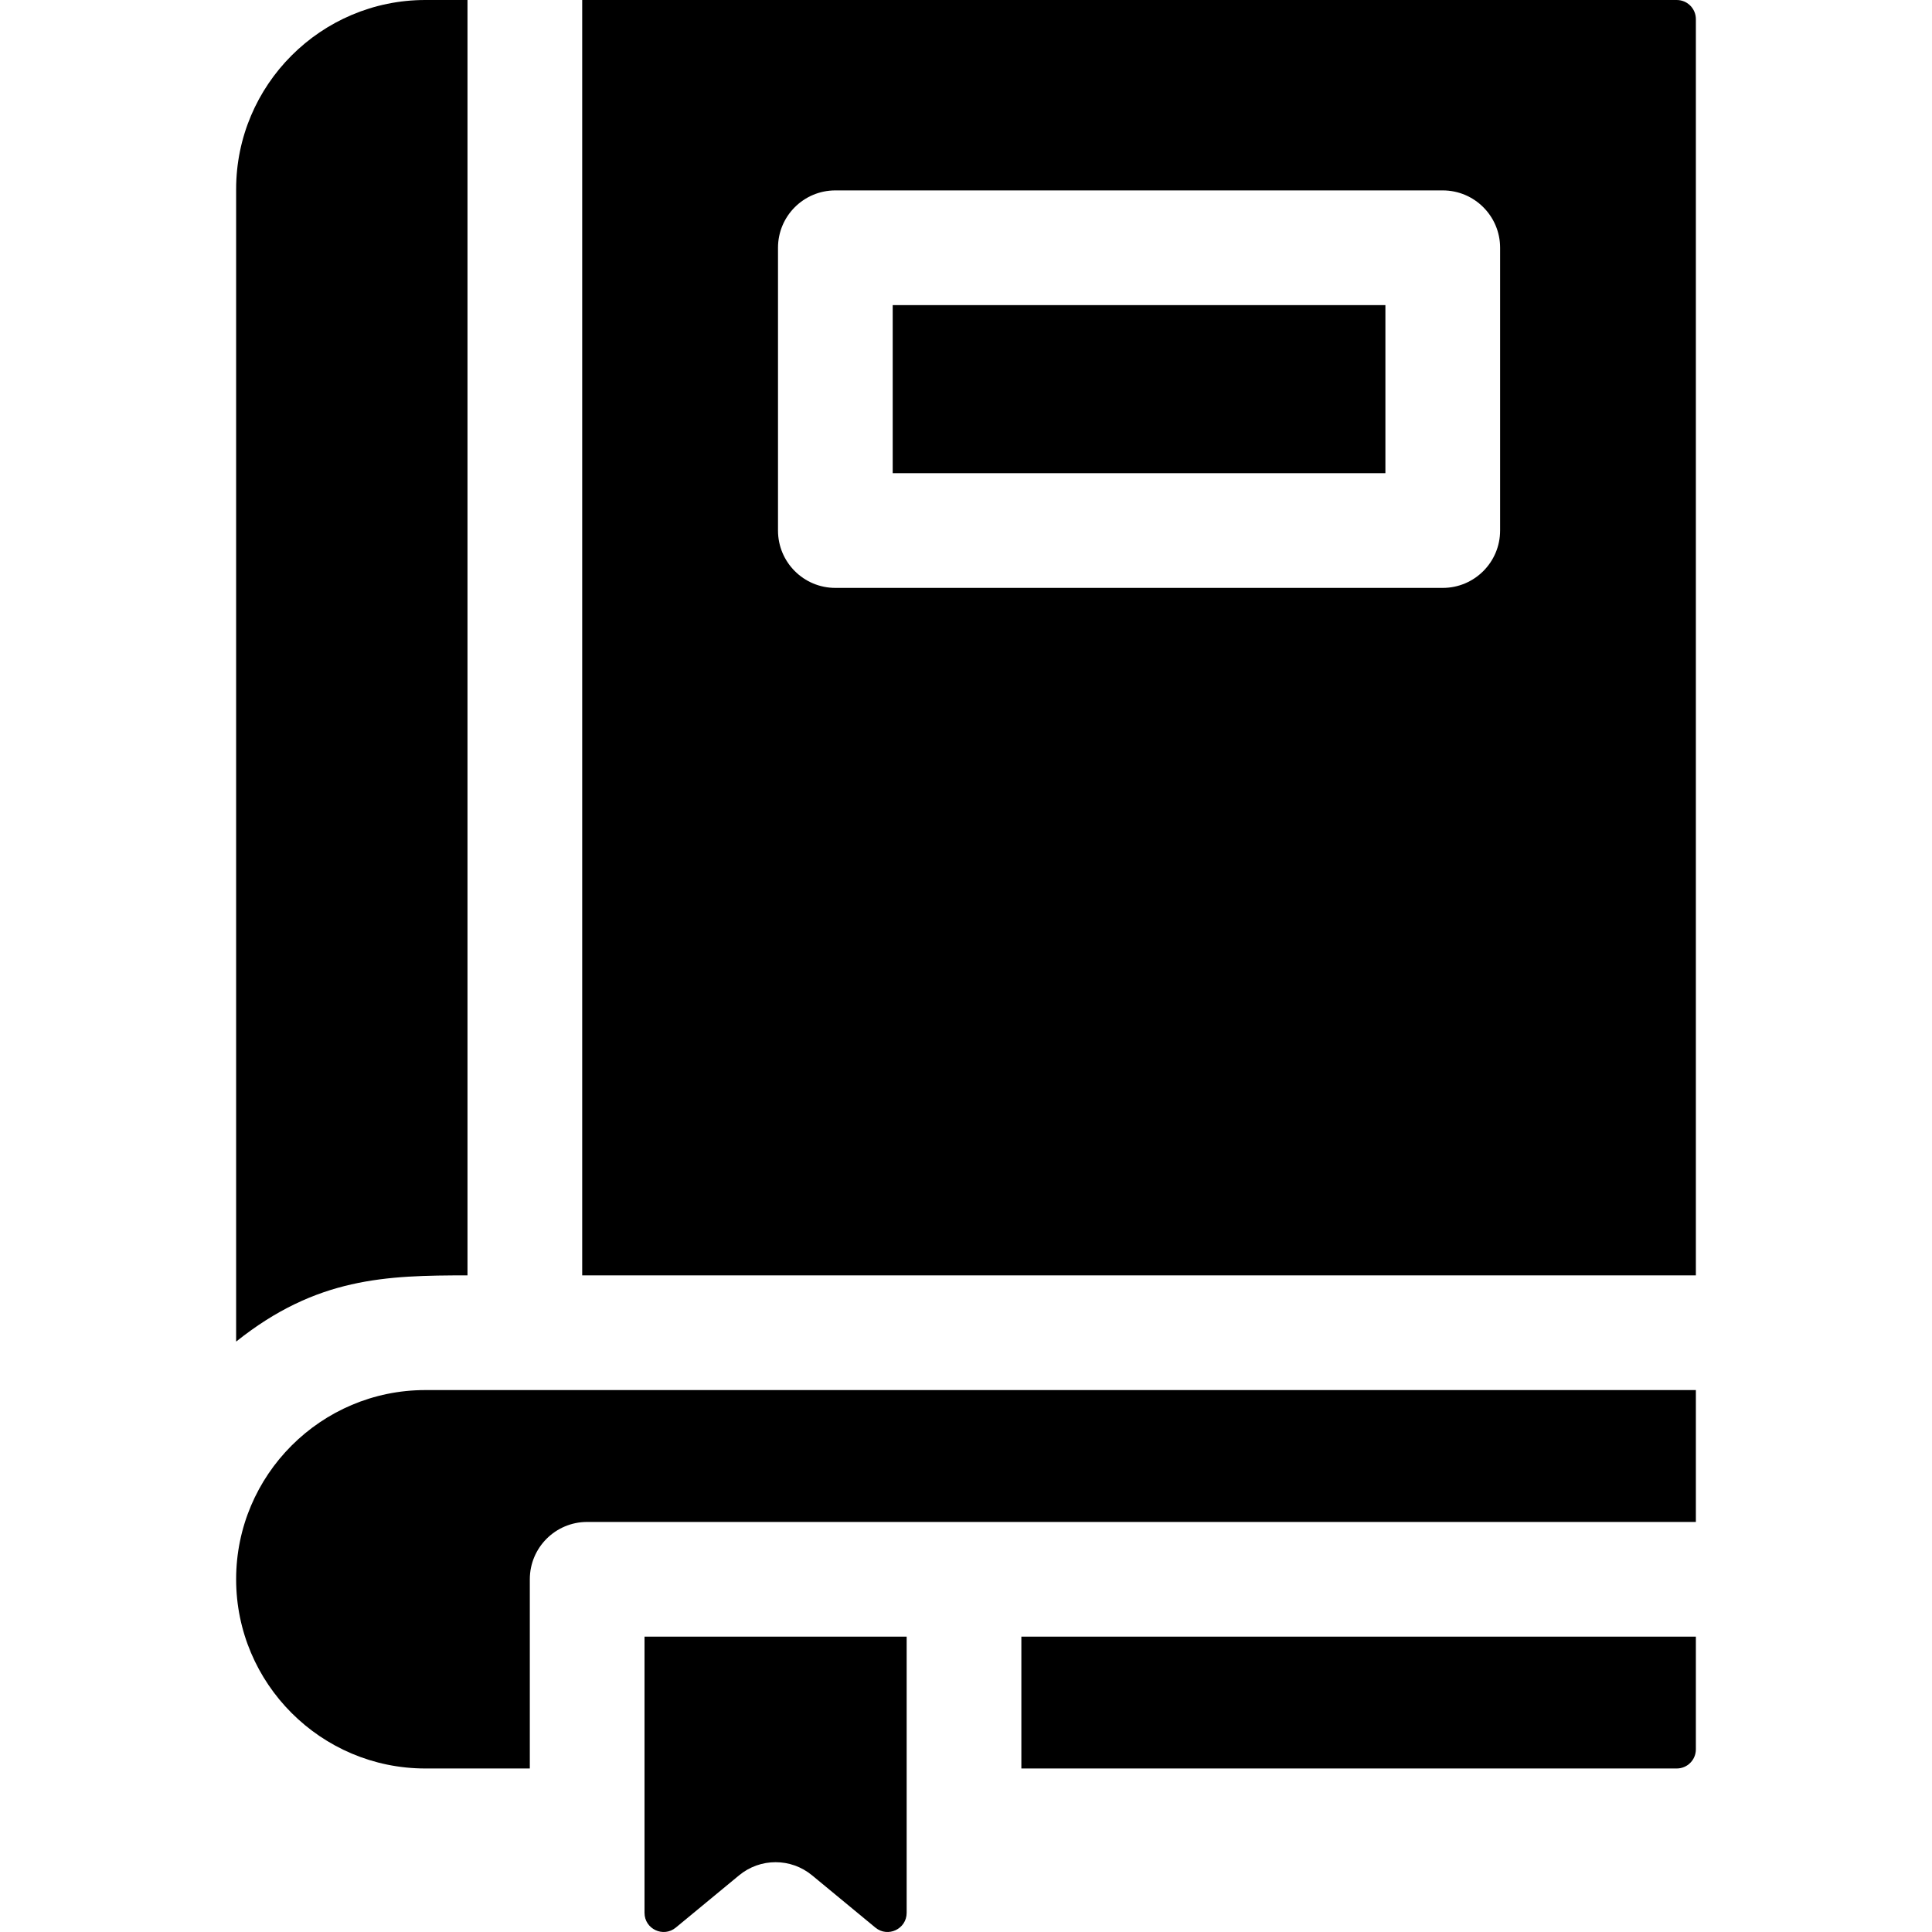 <svg id="Capa_1" enable-background="new 0 0 510 510" height="512" viewBox="0 0 510 510" width="512" xmlns="http://www.w3.org/2000/svg"><path d="m62.333 416.884v.01c0 27.534 22.407 49.94 49.941 49.94h27.584v-49.94c0-8.367 6.783-15.14 15.14-15.14h292.669v-34.811h-335.393c-27.534.001-49.941 22.407-49.941 49.941z"/><path d="m269.615 466.835h173.005c2.787 0 5.047-2.259 5.047-5.047v-29.754h-178.052z"/><path d="m123.407 336.665v-336.665h-11.133c-27.534 0-49.941 22.407-49.941 49.951v304.195c21.224-16.958 39.558-17.481 61.074-17.481z"/><path d="m153.686 0v336.665h293.981v-331.618c0-2.787-2.259-5.047-5.047-5.047zm242.304 140.051c0 8.357-6.783 15.14-15.14 15.14h-160.338c-8.367 0-15.14-6.783-15.14-15.14v-74.648c0-8.357 6.772-15.14 15.14-15.14h160.339c8.357 0 15.14 6.783 15.14 15.14v74.648z"/><path d="m170.137 504.944c0 4.268 4.969 6.608 8.26 3.891 16.5-13.622 13.775-11.372 16.7-13.79 5.595-4.626 13.675-4.632 19.278 0 2.923 2.416.218.183 16.7 13.79 3.291 2.717 8.26.377 8.26-3.891v-72.91h-69.198z"/><path d="m235.652 80.543h130.059v44.369h-130.059z"/></svg>